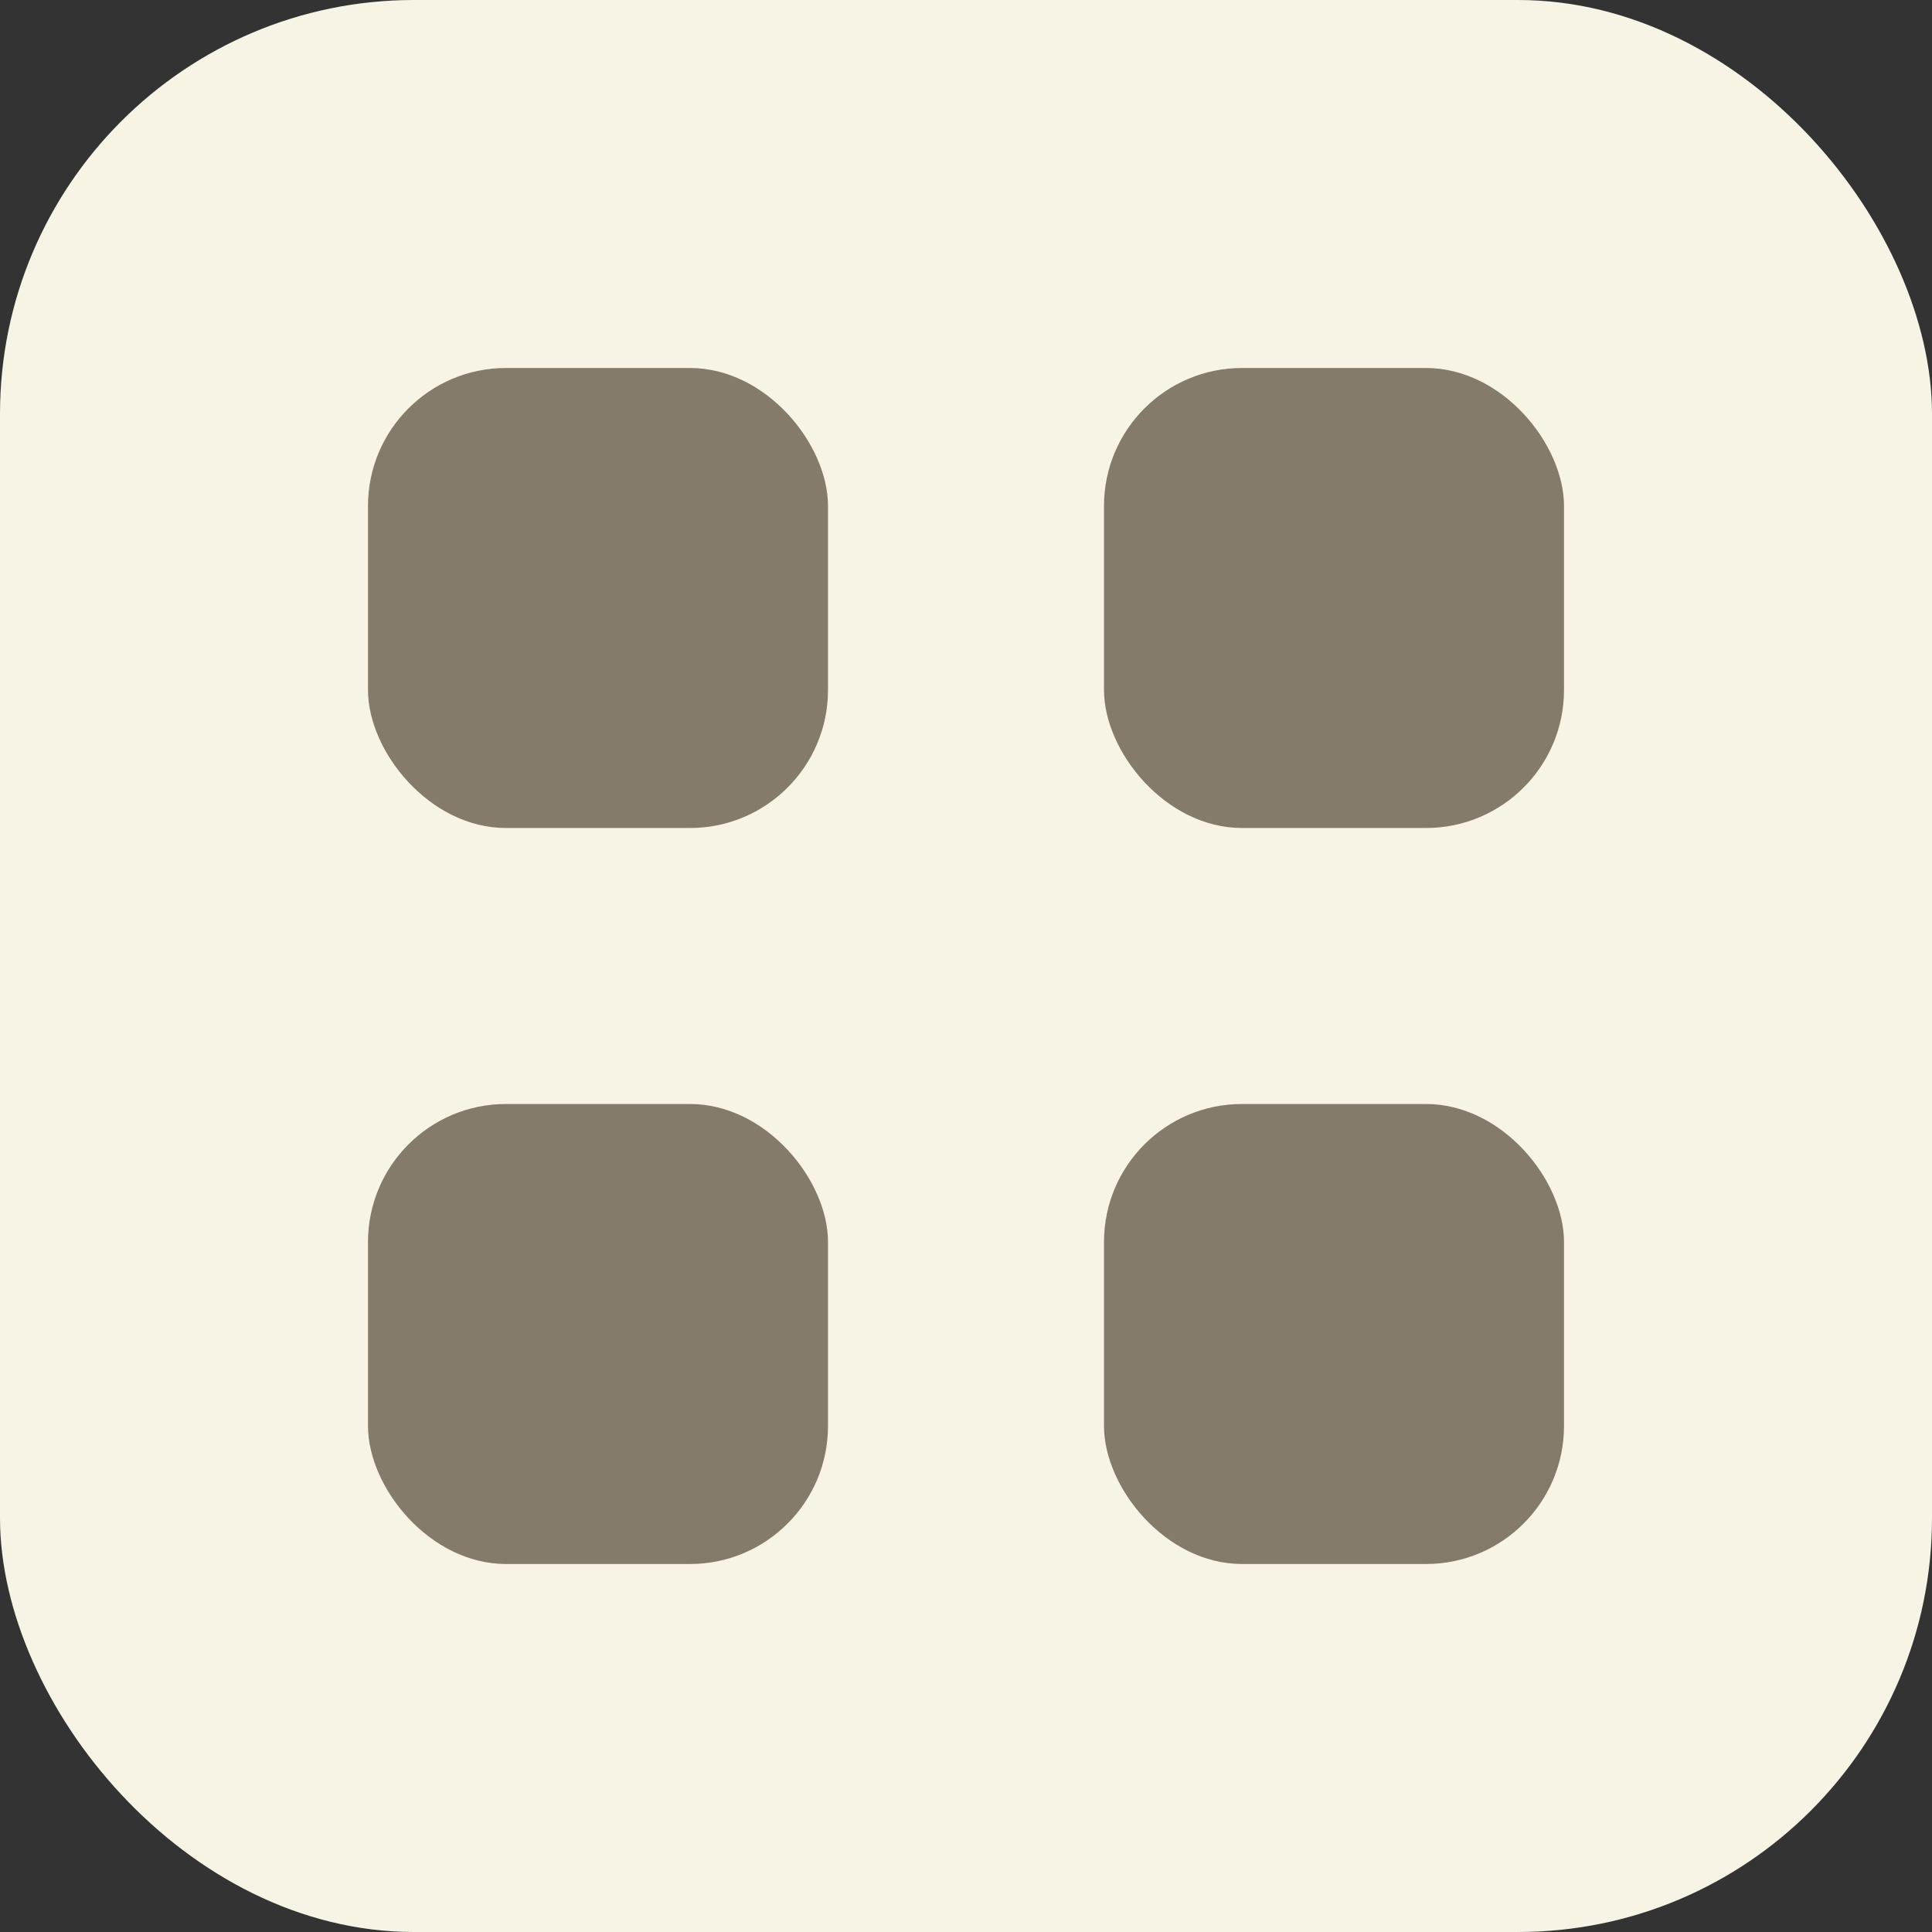 <svg xmlns="http://www.w3.org/2000/svg" width="42" height="42" viewBox="0 0 42 42">
  <rect x="0" y="0" width="42" height="42" fill="#333333" stroke="none"/>
  <g id="Groupe_11" data-name="Groupe 11" transform="translate(-269 -75)">
    <rect id="Rectangle_15" data-name="Rectangle 15" width="42" height="42" rx="9" transform="translate(269 75)" fill="#f7f4e5"/>
    <g id="Groupe_10" data-name="Groupe 10" transform="translate(276.636 82.636)">
      <rect id="Rectangle_14" data-name="Rectangle 14" width="10" height="10" rx="3" transform="translate(0.364 0.364)" fill="#847b6a"/>
      <rect id="Rectangle_16" data-name="Rectangle 16" width="10" height="10" rx="3" transform="translate(16.364 0.364)" fill="#847b6a"/>
      <rect id="Rectangle_17" data-name="Rectangle 17" width="10" height="10" rx="3" transform="translate(16.364 16.364)" fill="#847b6a"/>
      <rect id="Rectangle_18" data-name="Rectangle 18" width="10" height="10" rx="3" transform="translate(0.364 16.364)" fill="#847b6a"/>
    </g>
  </g>
</svg>
